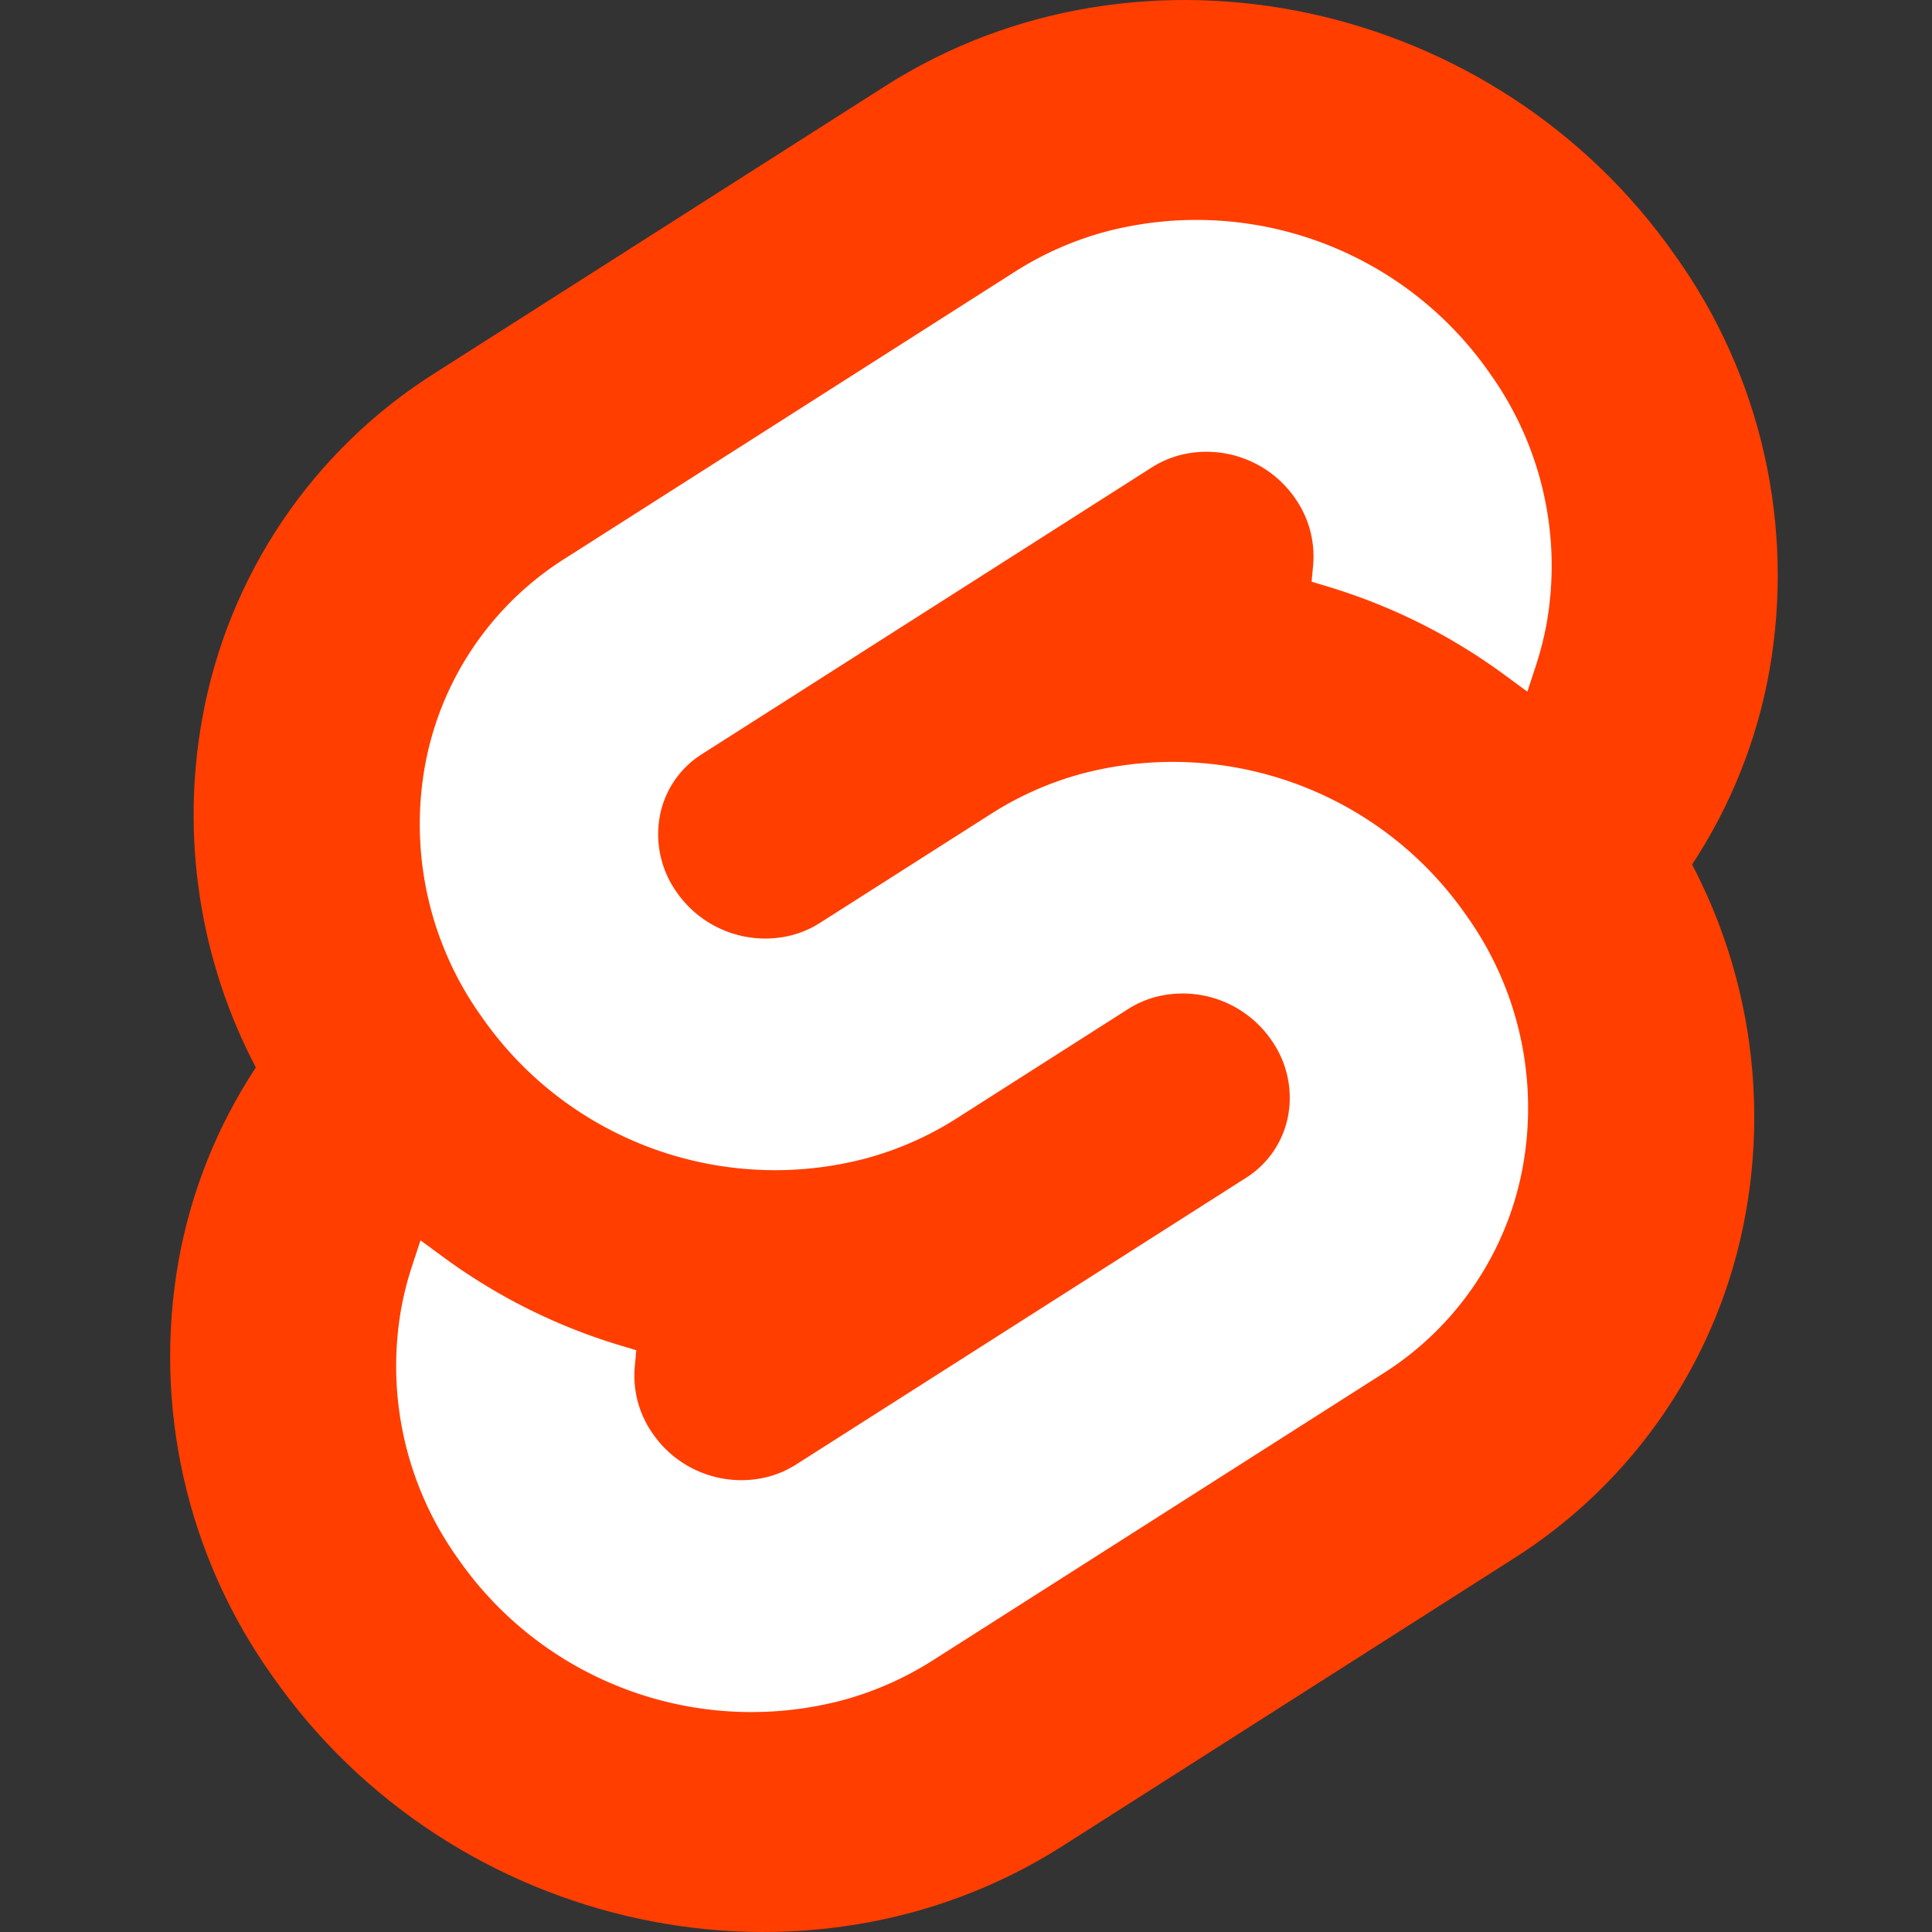 <svg viewBox="0 0 50 50" xmlns="http://www.w3.org/2000/svg"><rect x="0" y="0" width="50" height="50" fill="#333333" stroke="none"/><g fill-rule="nonzero" fill="none"><path d="M43.356 6.616c-4.643-6.645-13.812-8.615-20.443-4.391L11.269 9.646c-3.181 2.001-5.371 5.249-6.035 8.948-.555 3.081-.067 6.26 1.387 9.032-.997 1.512-1.677 3.21-1.998 4.992-.67 3.77.206 7.65 2.432 10.766 4.644 6.646 13.814 8.615 20.443 4.391l11.644-7.421c3.181-2.001 5.372-5.249 6.035-8.948.555-3.081.068-6.26-1.386-9.032.996-1.512 1.676-3.21 1.997-4.992.671-3.77-.206-7.651-2.432-10.766" fill="#FF3E00"/><path d="M21.775 44.01c-3.753.976-7.717-.493-9.927-3.68-1.339-1.874-1.866-4.207-1.463-6.474a8.12 8.12 0 01.278-1.087l.219-.669.597.438c1.378 1.012 2.918 1.782 4.555 2.276l.433.131-.04.432c-.053.614.113 1.228.47 1.731.665.96 1.859 1.403 2.989 1.109a2.565 2.565 0 00.715-.314l11.644-7.42c.576-.363.973-.951 1.094-1.621.121-.683-.038-1.386-.441-1.951-.666-.96-1.859-1.403-2.99-1.11a2.564 2.564 0 00-.714.314l-4.443 2.833a8.497 8.497 0 01-2.365 1.038c-3.753.976-7.717-.493-9.927-3.68-1.339-1.873-1.866-4.207-1.463-6.474.399-2.224 1.717-4.177 3.629-5.38L26.269 7.03a8.484 8.484 0 012.366-1.04c3.753-.976 7.717.493 9.927 3.68 1.339 1.874 1.866 4.207 1.463 6.474a8.214 8.214 0 01-.278 1.087l-.219.669-.596-.438c-1.378-1.013-2.918-1.783-4.555-2.277l-.433-.131.04-.432c.052-.614-.114-1.228-.47-1.731-.665-.96-1.859-1.403-2.989-1.109a2.565 2.565 0 00-.715.314l-11.644 7.421c-.576.362-.973.951-1.093 1.621-.121.683.037 1.387.44 1.952.666.96 1.859 1.403 2.99 1.11a2.574 2.574 0 00.715-.314l4.443-2.831a8.472 8.472 0 012.364-1.039c3.753-.976 7.717.493 9.927 3.68 1.339 1.873 1.866 4.207 1.463 6.474-.399 2.224-1.717 4.177-3.629 5.381L24.141 42.97a8.484 8.484 0 01-2.366 1.04" fill="#FFF"/></g></svg>